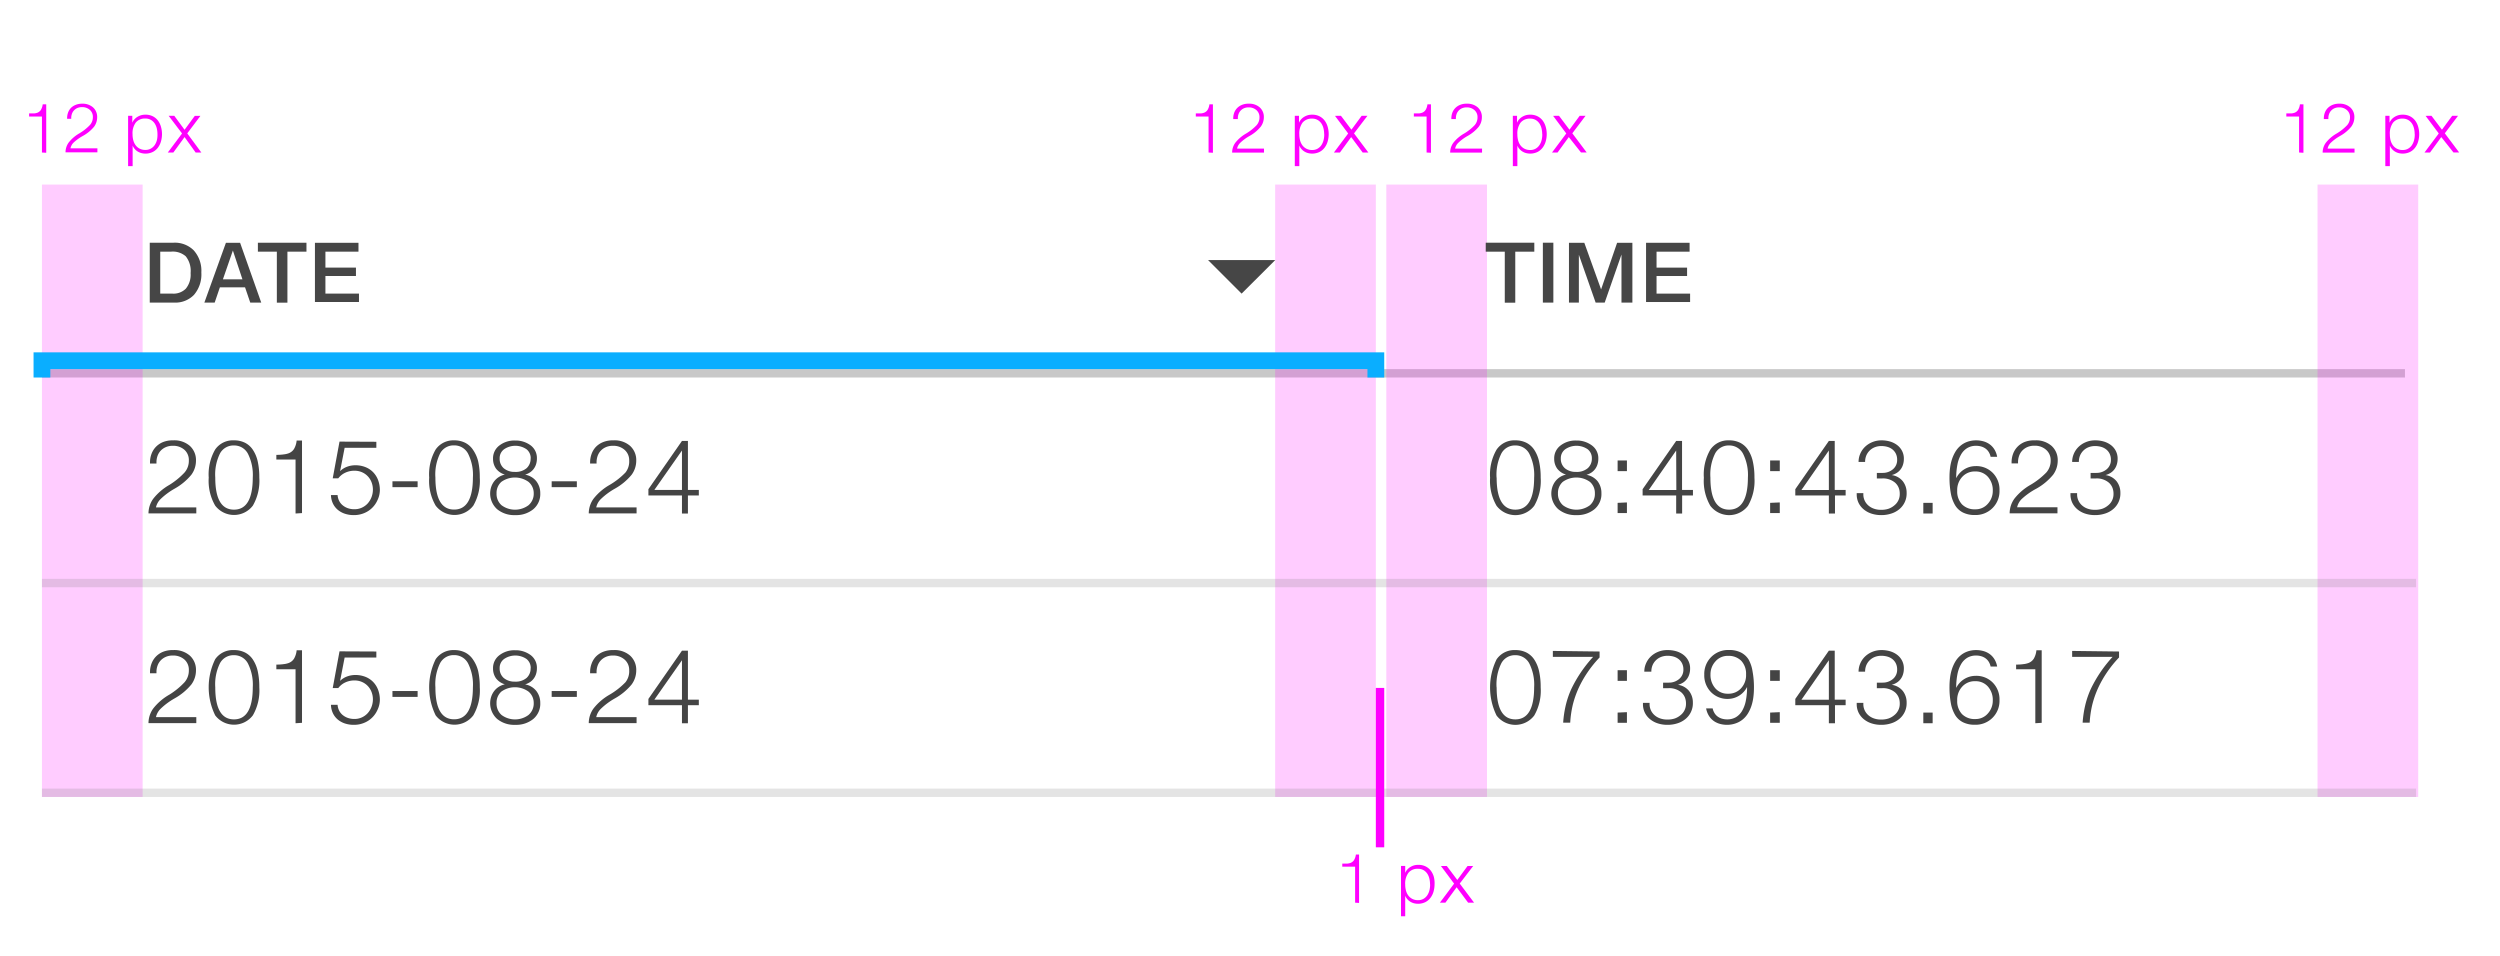 <svg xmlns="http://www.w3.org/2000/svg" viewBox="0 0 298 114"><defs><style>.cls-1{fill:#fff;}.cls-10,.cls-11,.cls-2,.cls-5,.cls-6{fill:none;}.cls-2{stroke:#c8c8c8;}.cls-10,.cls-11,.cls-2{stroke-miterlimit:10;}.cls-3,.cls-4{fill:#f0f;}.cls-4,.cls-8{opacity:0.2;}.cls-5{opacity:0.1;}.cls-7{fill:#464646;}.cls-8{fill:#787878;}.cls-9{fill:#444;}.cls-10{stroke:#0aaeff;stroke-width:2px;}.cls-11{stroke:#f0f;}</style></defs><title>Artboard 11</title><g id="Bg"><rect class="cls-1" x="-806" y="-704" width="6000" height="2500"/></g><g id="Tabeller"><line class="cls-2" x1="5" y1="44.5" x2="286.67" y2="44.5"/><path class="cls-3" d="M5,18.18V13.89H3.47v-.37l.6,0a1.57,1.57,0,0,0,.38-.08.87.87,0,0,0,.43-.35,1.64,1.64,0,0,0,.21-.65h.42v5.77Z"/><path class="cls-3" d="M9.79,12.36a1.88,1.88,0,0,1,1.3.44A1.52,1.52,0,0,1,11.58,14a1.88,1.88,0,0,1-.37,1.11A4.63,4.63,0,0,1,9.88,16.2,5.51,5.51,0,0,0,8.77,17a1.33,1.33,0,0,0-.37.68h3.21v.48H7.81A2,2,0,0,1,8.18,17a4.41,4.41,0,0,1,1.29-1.11,5.86,5.86,0,0,0,1.26-1,1.4,1.4,0,0,0,.34-.94,1.09,1.09,0,0,0-.36-.85,1.34,1.34,0,0,0-.93-.33,1.36,1.36,0,0,0-.57.11,1.21,1.21,0,0,0-.4.29,1.19,1.19,0,0,0-.24.41,1.46,1.46,0,0,0-.08.47v.11H8v-.08a2,2,0,0,1,.11-.65,1.61,1.61,0,0,1,.34-.56A1.65,1.65,0,0,1,9,12.51,2,2,0,0,1,9.79,12.36Z"/><path class="cls-3" d="M19.31,16a3.19,3.19,0,0,1-.12.85,2.25,2.25,0,0,1-.36.74,1.79,1.79,0,0,1-.61.52,2,2,0,0,1-1.36.14,1.65,1.65,0,0,1-.43-.18,1.52,1.52,0,0,1-.36-.3,1.47,1.47,0,0,1-.26-.42h0V19.8h-.54v-6h.5v.83h0a1.49,1.49,0,0,1,.26-.41,1.53,1.53,0,0,1,.37-.3,1.79,1.79,0,0,1,.44-.19,1.87,1.87,0,0,1,.49-.06,1.9,1.9,0,0,1,.86.18,1.76,1.76,0,0,1,.62.5,2.22,2.22,0,0,1,.37.74A3.11,3.11,0,0,1,19.31,16Zm-.54,0a3,3,0,0,0-.07-.65,1.89,1.89,0,0,0-.24-.6A1.38,1.38,0,0,0,18,14.3a1.27,1.27,0,0,0-.68-.17,1.39,1.39,0,0,0-1.13.47,2.14,2.14,0,0,0-.39,1.4,2.79,2.79,0,0,0,.08.69,1.79,1.79,0,0,0,.27.6,1.4,1.4,0,0,0,.48.42,1.44,1.44,0,0,0,.71.16A1.25,1.25,0,0,0,18,17.7a1.35,1.35,0,0,0,.45-.42,1.91,1.91,0,0,0,.26-.6A2.77,2.77,0,0,0,18.77,16Z"/><path class="cls-3" d="M20.77,13.8,22,15.47l1.22-1.66h.67L22.32,15.9,24,18.18h-.68L22,16.34l-1.34,1.84H20l1.7-2.27L20.1,13.8Z"/><path class="cls-3" d="M144.06,18.18V13.89h-1.52v-.37l.6,0a1.54,1.54,0,0,0,.38-.08.86.86,0,0,0,.43-.35,1.63,1.63,0,0,0,.21-.65h.42v5.77Z"/><path class="cls-3" d="M148.86,12.36a1.88,1.88,0,0,1,1.3.44,1.52,1.52,0,0,1,.49,1.19,1.88,1.88,0,0,1-.37,1.11,4.61,4.61,0,0,1-1.34,1.11,5.56,5.56,0,0,0-1.11.82,1.33,1.33,0,0,0-.37.68h3.21v.48h-3.8a2,2,0,0,1,.37-1.16,4.43,4.43,0,0,1,1.29-1.11,5.83,5.83,0,0,0,1.26-1,1.4,1.4,0,0,0,.34-.94,1.09,1.09,0,0,0-.36-.85,1.34,1.34,0,0,0-.93-.33,1.36,1.36,0,0,0-.57.11,1.22,1.22,0,0,0-.4.29,1.19,1.19,0,0,0-.24.41,1.48,1.48,0,0,0-.08.47v.11H147v-.08a2,2,0,0,1,.11-.65,1.61,1.61,0,0,1,.34-.56,1.66,1.66,0,0,1,.57-.39A2,2,0,0,1,148.86,12.36Z"/><path class="cls-3" d="M158.38,16a3.17,3.17,0,0,1-.12.85,2.24,2.24,0,0,1-.36.74,1.78,1.78,0,0,1-.61.52,2,2,0,0,1-1.36.14,1.62,1.62,0,0,1-.43-.18,1.51,1.51,0,0,1-.36-.3,1.46,1.46,0,0,1-.26-.42h0v2.45h-.54v-6h.5v.83h0a1.53,1.53,0,0,1,.26-.41,1.55,1.55,0,0,1,.37-.3,1.81,1.81,0,0,1,.44-.19,1.88,1.88,0,0,1,.49-.06,1.91,1.91,0,0,1,.86.18,1.77,1.77,0,0,1,.62.5,2.22,2.22,0,0,1,.37.74A3.11,3.11,0,0,1,158.38,16Zm-.54,0a3,3,0,0,0-.07-.65,1.89,1.89,0,0,0-.24-.6,1.38,1.38,0,0,0-.45-.44,1.27,1.27,0,0,0-.68-.17,1.4,1.4,0,0,0-1.13.47,2.15,2.15,0,0,0-.39,1.4,2.82,2.82,0,0,0,.08.69,1.79,1.79,0,0,0,.27.6,1.4,1.4,0,0,0,.48.42,1.44,1.44,0,0,0,.71.16,1.24,1.24,0,0,0,.64-.16,1.35,1.35,0,0,0,.45-.42,1.9,1.9,0,0,0,.26-.6A2.75,2.75,0,0,0,157.85,16Z"/><path class="cls-3" d="M159.84,13.8l1.25,1.66,1.22-1.66H163L161.4,15.9l1.71,2.28h-.68l-1.37-1.84-1.34,1.84H159l1.7-2.27-1.57-2.1Z"/><path class="cls-3" d="M170.05,18.18V13.89h-1.52v-.37l.6,0a1.54,1.54,0,0,0,.38-.08.86.86,0,0,0,.43-.35,1.63,1.63,0,0,0,.21-.65h.42v5.77Z"/><path class="cls-3" d="M174.85,12.36a1.88,1.88,0,0,1,1.3.44,1.52,1.52,0,0,1,.49,1.19,1.88,1.88,0,0,1-.37,1.11,4.61,4.61,0,0,1-1.34,1.11,5.56,5.56,0,0,0-1.11.82,1.33,1.33,0,0,0-.37.68h3.21v.48h-3.8a2,2,0,0,1,.37-1.16,4.43,4.43,0,0,1,1.29-1.11,5.83,5.83,0,0,0,1.26-1,1.4,1.4,0,0,0,.34-.94,1.09,1.09,0,0,0-.36-.85,1.34,1.34,0,0,0-.93-.33,1.36,1.36,0,0,0-.57.11,1.22,1.22,0,0,0-.4.29,1.19,1.19,0,0,0-.24.41,1.48,1.48,0,0,0-.08.47v.11H173v-.08a2,2,0,0,1,.11-.65,1.61,1.61,0,0,1,.34-.56,1.66,1.66,0,0,1,.57-.39A2,2,0,0,1,174.85,12.36Z"/><path class="cls-3" d="M184.37,16a3.17,3.17,0,0,1-.12.85,2.24,2.24,0,0,1-.36.74,1.78,1.78,0,0,1-.61.52,2,2,0,0,1-1.36.14,1.62,1.62,0,0,1-.43-.18,1.51,1.51,0,0,1-.36-.3,1.46,1.46,0,0,1-.26-.42h0v2.45h-.54v-6h.5v.83h0a1.53,1.53,0,0,1,.26-.41,1.55,1.55,0,0,1,.37-.3,1.81,1.81,0,0,1,.44-.19,1.88,1.88,0,0,1,.49-.06,1.91,1.91,0,0,1,.86.18,1.77,1.77,0,0,1,.62.5,2.22,2.22,0,0,1,.37.74A3.11,3.11,0,0,1,184.37,16Zm-.54,0a3,3,0,0,0-.07-.65,1.89,1.89,0,0,0-.24-.6,1.38,1.38,0,0,0-.45-.44,1.27,1.27,0,0,0-.68-.17,1.4,1.4,0,0,0-1.13.47,2.15,2.15,0,0,0-.39,1.4,2.82,2.82,0,0,0,.08.69,1.79,1.79,0,0,0,.27.6,1.4,1.4,0,0,0,.48.42,1.44,1.44,0,0,0,.71.16,1.24,1.24,0,0,0,.64-.16,1.35,1.35,0,0,0,.45-.42,1.9,1.9,0,0,0,.26-.6A2.75,2.75,0,0,0,183.84,16Z"/><path class="cls-3" d="M185.83,13.8l1.25,1.66,1.22-1.66H189l-1.58,2.09,1.71,2.28h-.68L187,16.34l-1.34,1.84H185l1.7-2.27-1.57-2.1Z"/><path class="cls-3" d="M274.05,18.18V13.89h-1.52v-.37l.6,0a1.54,1.54,0,0,0,.38-.08.86.86,0,0,0,.43-.35,1.63,1.63,0,0,0,.21-.65h.42v5.77Z"/><path class="cls-3" d="M278.85,12.36a1.88,1.88,0,0,1,1.3.44,1.52,1.52,0,0,1,.49,1.19,1.88,1.88,0,0,1-.37,1.11,4.61,4.61,0,0,1-1.34,1.11,5.56,5.56,0,0,0-1.11.82,1.33,1.33,0,0,0-.37.68h3.21v.48h-3.8a2,2,0,0,1,.37-1.16,4.43,4.43,0,0,1,1.29-1.11,5.83,5.83,0,0,0,1.26-1,1.4,1.4,0,0,0,.34-.94,1.09,1.09,0,0,0-.36-.85,1.34,1.34,0,0,0-.93-.33,1.36,1.36,0,0,0-.57.11,1.22,1.22,0,0,0-.4.29,1.19,1.19,0,0,0-.24.41,1.48,1.48,0,0,0-.08.47v.11H277v-.08a2,2,0,0,1,.11-.65,1.61,1.61,0,0,1,.34-.56,1.66,1.66,0,0,1,.57-.39A2,2,0,0,1,278.85,12.36Z"/><path class="cls-3" d="M288.37,16a3.17,3.17,0,0,1-.12.85,2.24,2.24,0,0,1-.36.74,1.78,1.78,0,0,1-.61.52,2,2,0,0,1-1.36.14,1.62,1.62,0,0,1-.43-.18,1.51,1.51,0,0,1-.36-.3,1.46,1.46,0,0,1-.26-.42h0v2.45h-.54v-6h.5v.83h0a1.53,1.53,0,0,1,.26-.41,1.55,1.55,0,0,1,.37-.3,1.81,1.81,0,0,1,.44-.19,1.88,1.88,0,0,1,.49-.06,1.91,1.91,0,0,1,.86.18,1.77,1.77,0,0,1,.62.5,2.22,2.22,0,0,1,.37.74A3.11,3.11,0,0,1,288.37,16Zm-.54,0a3,3,0,0,0-.07-.65,1.89,1.89,0,0,0-.24-.6,1.38,1.38,0,0,0-.45-.44,1.27,1.27,0,0,0-.68-.17,1.4,1.4,0,0,0-1.13.47,2.15,2.15,0,0,0-.39,1.4,2.82,2.82,0,0,0,.08.69,1.79,1.79,0,0,0,.27.6,1.4,1.4,0,0,0,.48.42,1.44,1.44,0,0,0,.71.16,1.24,1.24,0,0,0,.64-.16,1.35,1.35,0,0,0,.45-.42,1.9,1.9,0,0,0,.26-.6A2.75,2.75,0,0,0,287.84,16Z"/><path class="cls-3" d="M289.83,13.8l1.25,1.66,1.22-1.66H293l-1.58,2.09,1.71,2.28h-.68L291,16.34l-1.34,1.84H289l1.7-2.27-1.57-2.1Z"/><rect class="cls-4" x="5" y="22" width="12" height="73"/><rect class="cls-4" x="152" y="22" width="12" height="73"/><rect class="cls-4" x="165.25" y="22" width="12" height="73"/><rect class="cls-4" x="276.25" y="22" width="12" height="73"/><rect class="cls-5" x="5" y="70" width="283" height="24"/><rect class="cls-6" x="5" y="20" width="283" height="24"/><rect class="cls-6" x="5" y="45" width="283" height="24"/><rect class="cls-6" x="5" y="70" width="283" height="24"/><rect class="cls-6" x="5" y="95" width="283" height="24"/><path class="cls-7" d="M20.71,28.93a3.18,3.18,0,0,1,2.37.9A3.63,3.63,0,0,1,24,32.48a3.74,3.74,0,0,1-.88,2.67,3.09,3.09,0,0,1-2.35.92H17.85V28.93ZM20.57,35a2.07,2.07,0,0,0,1.58-.59,2.62,2.62,0,0,0,.57-1.86,2.79,2.79,0,0,0-.58-2A2.34,2.34,0,0,0,20.36,30H19.1v5Z"/><path class="cls-7" d="M29.83,36.07l-.62-1.82h-3l-.62,1.82H24.36l2.57-7.13h1.69l2.52,7.13Zm-2.07-6.21h0L26.57,33.3H28.9Z"/><path class="cls-7" d="M36.53,28.93V30H34.26v6.08H33V30H30.74V28.93Z"/><path class="cls-7" d="M42.73,28.94V30H38.79v1.9h3.64v1H38.79V35h4v1H37.54V28.94Z"/><path class="cls-7" d="M182.89,28.93V30h-2.27v6.08h-1.25V30h-2.27V28.93Z"/><path class="cls-7" d="M185.16,28.93v7.14h-1.25V28.93Z"/><path class="cls-7" d="M193.28,36.07V30.34h0l-2,5.73h-1.08l-2-5.7h0v5.7h-1.18V28.94h1.83l2,5.56h0l1.91-5.56h1.82v7.13Z"/><path class="cls-7" d="M201.4,28.94V30h-3.94v1.9h3.64v1h-3.64V35h4v1h-5.25V28.94Z"/><rect class="cls-8" x="5" y="94" width="283" height="1"/><rect class="cls-8" x="5" y="69" width="283" height="1"/><path class="cls-9" d="M20.63,52.49a2.81,2.81,0,0,1,2,.66,2.28,2.28,0,0,1,.73,1.78,2.82,2.82,0,0,1-.55,1.66,7,7,0,0,1-2,1.66,8.29,8.29,0,0,0-1.66,1.23,2,2,0,0,0-.56,1h4.81v.72h-5.7a3,3,0,0,1,.56-1.74,6.61,6.61,0,0,1,1.93-1.66A8.78,8.78,0,0,0,22,56.32a2.11,2.11,0,0,0,.51-1.41A1.64,1.64,0,0,0,22,53.63a2,2,0,0,0-1.4-.49,2,2,0,0,0-.86.17,1.82,1.82,0,0,0-.61.44,1.77,1.77,0,0,0-.36.62,2.2,2.2,0,0,0-.12.71v.17h-.77v-.12a2.93,2.93,0,0,1,.17-1,2.42,2.42,0,0,1,.51-.84,2.47,2.47,0,0,1,.86-.59A3.06,3.06,0,0,1,20.63,52.49Z"/><path class="cls-9" d="M27.89,52.49a2.87,2.87,0,0,1,1.32.29,2.48,2.48,0,0,1,.94.85A4.14,4.14,0,0,1,30.72,55a8.64,8.64,0,0,1,.19,1.92,5.94,5.94,0,0,1-.77,3.35,2.82,2.82,0,0,1-4.49,0,5.89,5.89,0,0,1-.77-3.34,5.89,5.89,0,0,1,.77-3.35A2.56,2.56,0,0,1,27.89,52.49Zm-2.23,4.45q0,3.81,2.23,3.81t2.24-3.81a5.64,5.64,0,0,0-.57-2.84,1.84,1.84,0,0,0-1.68-1,1.82,1.82,0,0,0-1.65.94A5.63,5.63,0,0,0,25.66,56.93Z"/><path class="cls-9" d="M35.23,61.21V54.78H32.94v-.56q.53,0,.9-.06a2.36,2.36,0,0,0,.57-.13,1.3,1.3,0,0,0,.64-.52,2.46,2.46,0,0,0,.31-1H36v8.65Z"/><path class="cls-9" d="M44.86,52.66v.72H41.08l-.54,2.78,0,0a2.32,2.32,0,0,1,.82-.52,2.79,2.79,0,0,1,1-.18,3.18,3.18,0,0,1,1.2.22,2.6,2.6,0,0,1,.92.61,2.73,2.73,0,0,1,.59.94,3.43,3.43,0,0,1,.21,1.22A2.81,2.81,0,0,1,45,59.61a2.94,2.94,0,0,1-1.61,1.56,3.12,3.12,0,0,1-1.2.23,3.29,3.29,0,0,1-1.1-.17,2.59,2.59,0,0,1-.85-.48,2.26,2.26,0,0,1-.56-.74,2.52,2.52,0,0,1-.23-1h.79a1.84,1.84,0,0,0,.16.64,1.65,1.65,0,0,0,.4.54,2,2,0,0,0,.62.37,2.29,2.29,0,0,0,.83.14,2.06,2.06,0,0,0,.87-.18,2.14,2.14,0,0,0,.7-.5,2.4,2.4,0,0,0,.46-.75,2.49,2.49,0,0,0,.17-.92,2.41,2.41,0,0,0-.16-.86,2.12,2.12,0,0,0-1.14-1.2,2.2,2.2,0,0,0-.91-.18,2.55,2.55,0,0,0-1.07.23,2.22,2.22,0,0,0-.85.68h-.66l.81-4.38Z"/><path class="cls-9" d="M49.78,57.37v.7h-3v-.7Z"/><path class="cls-9" d="M54.13,52.49a2.87,2.87,0,0,1,1.32.29,2.48,2.48,0,0,1,.94.85A4.14,4.14,0,0,1,57,55a8.64,8.64,0,0,1,.19,1.92,5.94,5.94,0,0,1-.77,3.35,2.82,2.82,0,0,1-4.49,0,5.89,5.89,0,0,1-.77-3.34,5.89,5.89,0,0,1,.77-3.35A2.56,2.56,0,0,1,54.13,52.49ZM51.9,56.93q0,3.81,2.23,3.81t2.24-3.81a5.64,5.64,0,0,0-.57-2.84,1.84,1.84,0,0,0-1.68-1,1.82,1.82,0,0,0-1.65.94A5.63,5.63,0,0,0,51.9,56.93Z"/><path class="cls-9" d="M64.4,58.79a2.36,2.36,0,0,1-.83,1.91,3.22,3.22,0,0,1-2.16.7,3.18,3.18,0,0,1-2.16-.71,2.52,2.52,0,0,1-.7-2.64,2.28,2.28,0,0,1,.35-.67,2.18,2.18,0,0,1,1.28-.81v0a2.05,2.05,0,0,1-1.06-.72,2,2,0,0,1-.35-1.18,1.9,1.9,0,0,1,.76-1.57,2.91,2.91,0,0,1,1.86-.59,3,3,0,0,1,1.88.59A1.88,1.88,0,0,1,64,54.65a2.2,2.2,0,0,1-.09.65,1.81,1.81,0,0,1-.72,1,2.1,2.1,0,0,1-.6.28v0a2.18,2.18,0,0,1,1.32.76A2.29,2.29,0,0,1,64.4,58.79Zm-.78,0A1.75,1.75,0,0,0,63,57.44a2.78,2.78,0,0,0-3.24,0,1.76,1.76,0,0,0-.57,1.37,1.79,1.79,0,0,0,.6,1.42,2.7,2.7,0,0,0,3.2,0A1.79,1.79,0,0,0,63.62,58.79Zm-.36-4.14a1.35,1.35,0,0,0-.5-1.1,2.37,2.37,0,0,0-2.67,0,1.3,1.3,0,0,0-.53,1.09,1.48,1.48,0,0,0,.49,1.18,2,2,0,0,0,1.32.43,2,2,0,0,0,1.41-.45A1.52,1.52,0,0,0,63.25,54.65Z"/><path class="cls-9" d="M68.76,57.37v.7h-3v-.7Z"/><path class="cls-9" d="M73.11,52.49a2.81,2.81,0,0,1,2,.66,2.28,2.28,0,0,1,.73,1.78,2.82,2.82,0,0,1-.55,1.66,7,7,0,0,1-2,1.66,8.29,8.29,0,0,0-1.66,1.23,2,2,0,0,0-.56,1h4.81v.72h-5.7a3,3,0,0,1,.56-1.74,6.61,6.61,0,0,1,1.93-1.66,8.78,8.78,0,0,0,1.89-1.48A2.11,2.11,0,0,0,75,54.91a1.64,1.64,0,0,0-.54-1.28,2,2,0,0,0-1.4-.49,2,2,0,0,0-.86.17,1.82,1.82,0,0,0-.61.44,1.77,1.77,0,0,0-.36.62,2.2,2.2,0,0,0-.12.71v.17h-.77v-.12a2.93,2.93,0,0,1,.17-1A2.42,2.42,0,0,1,71,53.3a2.47,2.47,0,0,1,.86-.59A3.06,3.06,0,0,1,73.11,52.49Z"/><path class="cls-9" d="M82,59.06v2.15h-.71V59.06h-4v-.75l4-5.75H82V58.4h1.3v.66Zm-.71-5.36h0L78,58.4h3.29Z"/><path class="cls-9" d="M20.63,77.49a2.81,2.81,0,0,1,2,.66,2.28,2.28,0,0,1,.73,1.78,2.82,2.82,0,0,1-.55,1.66,7,7,0,0,1-2,1.66,8.29,8.29,0,0,0-1.66,1.23,2,2,0,0,0-.56,1h4.81v.72h-5.7a3,3,0,0,1,.56-1.74,6.61,6.61,0,0,1,1.93-1.66A8.78,8.78,0,0,0,22,81.32a2.11,2.11,0,0,0,.51-1.41A1.64,1.64,0,0,0,22,78.63a2,2,0,0,0-1.4-.49,2,2,0,0,0-.86.17,1.82,1.82,0,0,0-.61.44,1.77,1.77,0,0,0-.36.62,2.2,2.2,0,0,0-.12.71v.17h-.77v-.12a2.93,2.93,0,0,1,.17-1,2.42,2.42,0,0,1,.51-.84,2.47,2.47,0,0,1,.86-.59A3.06,3.06,0,0,1,20.63,77.49Z"/><path class="cls-9" d="M27.89,77.49a2.87,2.87,0,0,1,1.32.29,2.48,2.48,0,0,1,.94.85A4.14,4.14,0,0,1,30.72,80a8.64,8.64,0,0,1,.19,1.92,5.94,5.94,0,0,1-.77,3.35,2.82,2.82,0,0,1-4.49,0,7.62,7.62,0,0,1,0-6.69A2.56,2.56,0,0,1,27.89,77.49Zm-2.23,4.45q0,3.81,2.23,3.81t2.24-3.81a5.64,5.64,0,0,0-.57-2.84,1.84,1.84,0,0,0-1.68-1,1.82,1.82,0,0,0-1.65.94A5.63,5.63,0,0,0,25.66,81.93Z"/><path class="cls-9" d="M35.23,86.21V79.78H32.94v-.56q.53,0,.9-.06a2.36,2.36,0,0,0,.57-.13,1.3,1.3,0,0,0,.64-.52,2.46,2.46,0,0,0,.31-1H36v8.65Z"/><path class="cls-9" d="M44.86,77.66v.72H41.08l-.54,2.78,0,0a2.32,2.32,0,0,1,.82-.52,2.79,2.79,0,0,1,1-.18,3.18,3.18,0,0,1,1.2.22,2.6,2.6,0,0,1,.92.61,2.73,2.73,0,0,1,.59.94,3.43,3.43,0,0,1,.21,1.22A2.81,2.81,0,0,1,45,84.61a2.94,2.94,0,0,1-1.61,1.56,3.12,3.12,0,0,1-1.2.23,3.29,3.29,0,0,1-1.1-.17,2.59,2.59,0,0,1-.85-.48,2.26,2.26,0,0,1-.56-.74,2.52,2.52,0,0,1-.23-1h.79a1.84,1.84,0,0,0,.16.64,1.65,1.65,0,0,0,.4.54,2,2,0,0,0,.62.37,2.29,2.29,0,0,0,.83.14,2.06,2.06,0,0,0,.87-.18,2.14,2.14,0,0,0,.7-.5,2.4,2.4,0,0,0,.46-.75,2.49,2.49,0,0,0,.17-.92,2.41,2.41,0,0,0-.16-.86,2.12,2.12,0,0,0-1.14-1.2,2.2,2.2,0,0,0-.91-.18,2.55,2.55,0,0,0-1.07.23,2.22,2.22,0,0,0-.85.68h-.66l.81-4.38Z"/><path class="cls-9" d="M49.78,82.37v.7h-3v-.7Z"/><path class="cls-9" d="M54.13,77.49a2.87,2.87,0,0,1,1.32.29,2.48,2.48,0,0,1,.94.85A4.14,4.14,0,0,1,57,80a8.64,8.64,0,0,1,.19,1.92,5.94,5.94,0,0,1-.77,3.35,2.82,2.82,0,0,1-4.49,0,7.62,7.62,0,0,1,0-6.69A2.56,2.56,0,0,1,54.13,77.49ZM51.9,81.93q0,3.81,2.23,3.81t2.24-3.81a5.64,5.64,0,0,0-.57-2.84,1.84,1.84,0,0,0-1.68-1,1.82,1.82,0,0,0-1.65.94A5.63,5.63,0,0,0,51.9,81.93Z"/><path class="cls-9" d="M64.4,83.79a2.36,2.36,0,0,1-.83,1.91,3.22,3.22,0,0,1-2.16.7,3.18,3.18,0,0,1-2.16-.71,2.52,2.52,0,0,1-.7-2.64,2.28,2.28,0,0,1,.35-.67,2.18,2.18,0,0,1,1.28-.81v0a2.05,2.05,0,0,1-1.06-.72,2,2,0,0,1-.35-1.18,1.9,1.9,0,0,1,.76-1.57,2.91,2.91,0,0,1,1.86-.59,3,3,0,0,1,1.88.59A1.88,1.88,0,0,1,64,79.65a2.2,2.2,0,0,1-.09.65,1.81,1.81,0,0,1-.72,1,2.1,2.1,0,0,1-.6.28v0a2.18,2.18,0,0,1,1.32.76A2.29,2.29,0,0,1,64.4,83.79Zm-.78,0A1.75,1.75,0,0,0,63,82.44a2.78,2.78,0,0,0-3.24,0,1.76,1.76,0,0,0-.57,1.37,1.79,1.79,0,0,0,.6,1.42,2.7,2.7,0,0,0,3.2,0A1.79,1.79,0,0,0,63.62,83.79Zm-.36-4.14a1.35,1.35,0,0,0-.5-1.1,2.37,2.37,0,0,0-2.67,0,1.3,1.3,0,0,0-.53,1.09,1.48,1.48,0,0,0,.49,1.18,2,2,0,0,0,1.32.43,2,2,0,0,0,1.41-.45A1.52,1.52,0,0,0,63.25,79.65Z"/><path class="cls-9" d="M68.76,82.37v.7h-3v-.7Z"/><path class="cls-9" d="M73.11,77.49a2.81,2.81,0,0,1,2,.66,2.28,2.28,0,0,1,.73,1.78,2.82,2.82,0,0,1-.55,1.66,7,7,0,0,1-2,1.66,8.29,8.29,0,0,0-1.66,1.23,2,2,0,0,0-.56,1h4.81v.72h-5.7a3,3,0,0,1,.56-1.74,6.61,6.61,0,0,1,1.93-1.66,8.78,8.78,0,0,0,1.89-1.48A2.11,2.11,0,0,0,75,79.91a1.64,1.64,0,0,0-.54-1.28,2,2,0,0,0-1.4-.49,2,2,0,0,0-.86.17,1.82,1.82,0,0,0-.61.44,1.77,1.77,0,0,0-.36.62,2.2,2.2,0,0,0-.12.71v.17h-.77v-.12a2.93,2.93,0,0,1,.17-1A2.42,2.42,0,0,1,71,78.3a2.47,2.47,0,0,1,.86-.59A3.06,3.06,0,0,1,73.11,77.49Z"/><path class="cls-9" d="M82,84.06v2.15h-.71V84.06h-4v-.75l4-5.75H82V83.4h1.3v.66Zm-.71-5.36h0L78,83.4h3.29Z"/><path class="cls-9" d="M180.63,52.49a2.87,2.87,0,0,1,1.32.29,2.48,2.48,0,0,1,.94.85,4.14,4.14,0,0,1,.57,1.39,8.64,8.64,0,0,1,.19,1.92,5.94,5.94,0,0,1-.77,3.35,2.82,2.82,0,0,1-4.49,0,5.89,5.89,0,0,1-.77-3.34,5.89,5.89,0,0,1,.77-3.35A2.56,2.56,0,0,1,180.63,52.49Zm-2.23,4.45q0,3.81,2.23,3.81t2.24-3.81a5.64,5.64,0,0,0-.57-2.84,1.84,1.84,0,0,0-1.68-1,1.82,1.82,0,0,0-1.65.94A5.63,5.63,0,0,0,178.39,56.93Z"/><path class="cls-9" d="M190.89,58.79a2.36,2.36,0,0,1-.83,1.91,3.22,3.22,0,0,1-2.16.7,3.18,3.18,0,0,1-2.16-.71,2.52,2.52,0,0,1-.7-2.64,2.28,2.28,0,0,1,.35-.67,2.18,2.18,0,0,1,1.28-.81v0a2.05,2.05,0,0,1-1.06-.72,2,2,0,0,1-.35-1.18,1.9,1.9,0,0,1,.76-1.57,2.91,2.91,0,0,1,1.86-.59,3,3,0,0,1,1.88.59,1.88,1.88,0,0,1,.76,1.57,2.2,2.2,0,0,1-.09.65,1.81,1.81,0,0,1-.72,1,2.1,2.1,0,0,1-.6.28v0a2.18,2.18,0,0,1,1.32.76A2.29,2.29,0,0,1,190.89,58.79Zm-.78,0a1.75,1.75,0,0,0-.59-1.35,2.78,2.78,0,0,0-3.24,0,1.76,1.76,0,0,0-.57,1.37,1.79,1.79,0,0,0,.6,1.42,2.7,2.7,0,0,0,3.2,0A1.79,1.79,0,0,0,190.11,58.79Zm-.36-4.14a1.35,1.35,0,0,0-.5-1.1,2.37,2.37,0,0,0-2.67,0,1.3,1.3,0,0,0-.53,1.09,1.48,1.48,0,0,0,.49,1.18,2,2,0,0,0,1.32.43,2,2,0,0,0,1.41-.45A1.52,1.52,0,0,0,189.75,54.65Z"/><path class="cls-9" d="M193.93,54.89v1.27h-1.11V54.89Zm0,5v1.27h-1.11V59.94Z"/><path class="cls-9" d="M200.51,59.06v2.15h-.71V59.06h-4v-.75l4-5.75h.7V58.4h1.3v.66Zm-.71-5.36h0l-3.27,4.71h3.29Z"/><path class="cls-9" d="M206.11,52.49a2.87,2.87,0,0,1,1.32.29,2.48,2.48,0,0,1,.94.85,4.14,4.14,0,0,1,.57,1.39,8.64,8.64,0,0,1,.19,1.92,5.94,5.94,0,0,1-.77,3.35,2.82,2.82,0,0,1-4.49,0,5.89,5.89,0,0,1-.77-3.34,5.89,5.89,0,0,1,.77-3.35A2.56,2.56,0,0,1,206.11,52.49Zm-2.23,4.45q0,3.81,2.23,3.81t2.24-3.81a5.64,5.64,0,0,0-.57-2.84,1.84,1.84,0,0,0-1.68-1,1.82,1.82,0,0,0-1.65.94A5.63,5.63,0,0,0,203.88,56.93Z"/><path class="cls-9" d="M212.15,54.89v1.27H211V54.89Zm0,5v1.27H211V59.94Z"/><path class="cls-9" d="M218.73,59.06v2.15H218V59.06h-4v-.75l4-5.75h.7V58.4H220v.66ZM218,53.7h0l-3.27,4.71H218Z"/><path class="cls-9" d="M224.26,52.49a3.57,3.57,0,0,1,1,.13,2.67,2.67,0,0,1,.85.41,2.08,2.08,0,0,1,.6.69,2,2,0,0,1,.23,1,2.22,2.22,0,0,1-.1.66,1.82,1.82,0,0,1-.28.56,1.77,1.77,0,0,1-.45.42,2.14,2.14,0,0,1-.62.27v0a2.06,2.06,0,0,1,1.33.74,2.21,2.21,0,0,1,.45,1.39,2.41,2.41,0,0,1-.84,1.91,2.78,2.78,0,0,1-1,.55,3.78,3.78,0,0,1-1.21.18,3.66,3.66,0,0,1-1.12-.17,2.8,2.8,0,0,1-.92-.49,2.34,2.34,0,0,1-.63-.78,2.28,2.28,0,0,1-.23-1v-.18h.79v.16a1.74,1.74,0,0,0,.56,1.28,2,2,0,0,0,.66.4,2.45,2.45,0,0,0,.88.15,2.7,2.7,0,0,0,.91-.13,2.21,2.21,0,0,0,.69-.4,1.7,1.7,0,0,0,.64-1.38,1.89,1.89,0,0,0-.14-.75,1.64,1.64,0,0,0-.42-.58,2.22,2.22,0,0,0-1.53-.5h-.64v-.66h.69a1.86,1.86,0,0,0,1.21-.42,1.42,1.42,0,0,0,.52-1.15,1.59,1.59,0,0,0-.15-.71,1.48,1.48,0,0,0-.4-.51,1.73,1.73,0,0,0-.6-.31,2.56,2.56,0,0,0-.73-.1,2.1,2.1,0,0,0-.81.15,1.8,1.8,0,0,0-.61.41,1.82,1.82,0,0,0-.39.6,2,2,0,0,0-.13.73h-.78a2.44,2.44,0,0,1,.18-.92,2.53,2.53,0,0,1,.53-.82,2.7,2.7,0,0,1,.86-.59A2.82,2.82,0,0,1,224.26,52.49Z"/><path class="cls-9" d="M230.37,59.94v1.27h-1.11V59.94Z"/><path class="cls-9" d="M235.53,52.49a3.17,3.17,0,0,1,.94.13,2.34,2.34,0,0,1,.75.38,2.14,2.14,0,0,1,.54.62,2.49,2.49,0,0,1,.3.83h-.78a1.7,1.7,0,0,0-.19-.51,1.45,1.45,0,0,0-.35-.42,1.67,1.67,0,0,0-.52-.28,2.16,2.16,0,0,0-.69-.1,2,2,0,0,0-1,.25,2.1,2.1,0,0,0-.75.75,3.82,3.82,0,0,0-.45,1.21,8,8,0,0,0-.15,1.65h0a2.58,2.58,0,0,1,2.31-1.44,2.74,2.74,0,0,1,2.05.81,2.83,2.83,0,0,1,.8,2.08,2.84,2.84,0,0,1-2.94,2.94A3.09,3.09,0,0,1,234,61.1a2.31,2.31,0,0,1-.93-.84,4.2,4.2,0,0,1-.52-1.39,10.4,10.4,0,0,1-.17-2.05,8.43,8.43,0,0,1,.07-1.06,5.56,5.56,0,0,1,.22-1,4.46,4.46,0,0,1,.4-.89,2.83,2.83,0,0,1,.6-.72,2.66,2.66,0,0,1,.82-.48A3.07,3.07,0,0,1,235.53,52.49Zm-2.23,6a2.25,2.25,0,0,0,.57,1.63,2.11,2.11,0,0,0,1.59.59,1.91,1.91,0,0,0,1.49-.66,2.26,2.26,0,0,0,.59-1.56,2.4,2.4,0,0,0-.57-1.64,1.93,1.93,0,0,0-1.52-.65,2,2,0,0,0-1.54.63A2.3,2.3,0,0,0,233.3,58.52Z"/><path class="cls-9" d="M242.55,52.49a2.81,2.81,0,0,1,2,.66,2.28,2.28,0,0,1,.73,1.78,2.82,2.82,0,0,1-.55,1.66,7,7,0,0,1-2,1.66A8.29,8.29,0,0,0,241,59.47a2,2,0,0,0-.56,1h4.81v.72h-5.7a3,3,0,0,1,.56-1.74,6.61,6.61,0,0,1,1.93-1.66,8.78,8.78,0,0,0,1.89-1.48,2.11,2.11,0,0,0,.51-1.41,1.64,1.64,0,0,0-.54-1.28,2,2,0,0,0-1.4-.49,2,2,0,0,0-.86.17,1.82,1.82,0,0,0-.61.44,1.77,1.77,0,0,0-.36.62,2.2,2.2,0,0,0-.12.71v.17h-.77v-.12a2.93,2.93,0,0,1,.17-1,2.42,2.42,0,0,1,.51-.84,2.47,2.47,0,0,1,.86-.59A3.06,3.06,0,0,1,242.55,52.49Z"/><path class="cls-9" d="M249.74,52.49a3.57,3.57,0,0,1,1,.13,2.67,2.67,0,0,1,.85.41,2.08,2.08,0,0,1,.6.69,2,2,0,0,1,.23,1,2.22,2.22,0,0,1-.1.66,1.82,1.82,0,0,1-.28.56,1.77,1.77,0,0,1-.45.42,2.14,2.14,0,0,1-.62.27v0a2.06,2.06,0,0,1,1.33.74,2.21,2.21,0,0,1,.45,1.39,2.41,2.41,0,0,1-.84,1.91,2.78,2.78,0,0,1-1,.55,3.78,3.78,0,0,1-1.21.18,3.66,3.66,0,0,1-1.12-.17,2.8,2.8,0,0,1-.92-.49,2.34,2.34,0,0,1-.63-.78,2.28,2.28,0,0,1-.23-1v-.18h.79v.16a1.74,1.74,0,0,0,.56,1.28,2,2,0,0,0,.66.4,2.45,2.45,0,0,0,.88.15,2.7,2.7,0,0,0,.91-.13,2.21,2.21,0,0,0,.69-.4,1.7,1.7,0,0,0,.64-1.38,1.89,1.89,0,0,0-.14-.75,1.64,1.64,0,0,0-.42-.58,2.22,2.22,0,0,0-1.53-.5h-.64v-.66h.69a1.86,1.86,0,0,0,1.21-.42,1.42,1.42,0,0,0,.52-1.15,1.59,1.59,0,0,0-.15-.71,1.48,1.48,0,0,0-.4-.51,1.73,1.73,0,0,0-.6-.31,2.56,2.56,0,0,0-.73-.1,2.1,2.1,0,0,0-.81.15,1.8,1.8,0,0,0-.61.41,1.82,1.82,0,0,0-.39.6,2,2,0,0,0-.13.73H247a2.44,2.44,0,0,1,.18-.92,2.53,2.53,0,0,1,.53-.82,2.7,2.7,0,0,1,.86-.59A2.82,2.82,0,0,1,249.74,52.49Z"/><path class="cls-9" d="M180.63,77.49a2.87,2.87,0,0,1,1.32.29,2.48,2.48,0,0,1,.94.85,4.14,4.14,0,0,1,.57,1.39,8.64,8.64,0,0,1,.19,1.92,5.94,5.94,0,0,1-.77,3.35,2.82,2.82,0,0,1-4.49,0,7.62,7.62,0,0,1,0-6.69A2.56,2.56,0,0,1,180.63,77.49Zm-2.23,4.45q0,3.81,2.23,3.81t2.24-3.81a5.64,5.64,0,0,0-.57-2.84,1.84,1.84,0,0,0-1.68-1,1.82,1.82,0,0,0-1.65.94A5.63,5.63,0,0,0,178.39,81.93Z"/><path class="cls-9" d="M190.67,77.66v.71a13.7,13.7,0,0,0-1.42,1.75A13.19,13.19,0,0,0,188.18,82a11.5,11.5,0,0,0-.7,2,12.2,12.2,0,0,0-.31,2.14h-.84a12.81,12.81,0,0,1,.32-2.12,10.53,10.53,0,0,1,.67-1.93,15.67,15.67,0,0,1,2.58-3.79H185.1v-.71Z"/><path class="cls-9" d="M193.93,79.89v1.27h-1.11V79.89Zm0,5v1.27h-1.11V84.94Z"/><path class="cls-9" d="M198.78,77.49a3.57,3.57,0,0,1,1,.13,2.67,2.67,0,0,1,.85.41,2.08,2.08,0,0,1,.6.69,2,2,0,0,1,.23,1,2.22,2.22,0,0,1-.1.66,1.82,1.82,0,0,1-.28.56,1.77,1.77,0,0,1-.45.42,2.14,2.14,0,0,1-.62.27v0a2.06,2.06,0,0,1,1.33.74,2.21,2.21,0,0,1,.45,1.39,2.41,2.41,0,0,1-.84,1.91,2.78,2.78,0,0,1-1,.55,3.78,3.78,0,0,1-1.21.18,3.66,3.66,0,0,1-1.12-.17,2.8,2.8,0,0,1-.92-.49,2.34,2.34,0,0,1-.63-.78,2.28,2.28,0,0,1-.23-1v-.18h.79v.16a1.74,1.74,0,0,0,.56,1.28,2,2,0,0,0,.66.4,2.45,2.45,0,0,0,.88.15,2.7,2.7,0,0,0,.91-.13,2.21,2.21,0,0,0,.69-.4,1.7,1.7,0,0,0,.64-1.38,1.89,1.89,0,0,0-.14-.75,1.64,1.64,0,0,0-.42-.58,2.22,2.22,0,0,0-1.53-.5h-.64v-.66h.69a1.86,1.86,0,0,0,1.21-.42,1.42,1.42,0,0,0,.52-1.15,1.59,1.59,0,0,0-.15-.71,1.48,1.48,0,0,0-.4-.51,1.73,1.73,0,0,0-.6-.31,2.56,2.56,0,0,0-.73-.1,2.1,2.1,0,0,0-.81.15,1.8,1.8,0,0,0-.61.41,1.82,1.82,0,0,0-.39.6,2,2,0,0,0-.13.73H196a2.44,2.44,0,0,1,.18-.92,2.53,2.53,0,0,1,.53-.82,2.7,2.7,0,0,1,.86-.59A2.82,2.82,0,0,1,198.78,77.49Z"/><path class="cls-9" d="M205.9,86.4a3.17,3.17,0,0,1-.94-.13,2.34,2.34,0,0,1-.75-.38,2.14,2.14,0,0,1-.54-.62,2.49,2.49,0,0,1-.3-.83h.78a1.7,1.7,0,0,0,.19.51,1.45,1.45,0,0,0,.35.42,1.67,1.67,0,0,0,.52.28,2.16,2.16,0,0,0,.69.1,2,2,0,0,0,1-.25,2.1,2.1,0,0,0,.75-.75,3.82,3.82,0,0,0,.45-1.21,8,8,0,0,0,.15-1.65h0A2.58,2.58,0,0,1,206,83.31a2.74,2.74,0,0,1-2.05-.81,2.83,2.83,0,0,1-.8-2.08,2.84,2.84,0,0,1,2.94-2.94,3.09,3.09,0,0,1,1.41.29,2.31,2.31,0,0,1,.93.84A4.2,4.2,0,0,1,208.9,80a10.4,10.4,0,0,1,.17,2.05,8.43,8.43,0,0,1-.07,1.06,5.56,5.56,0,0,1-.22,1,4.46,4.46,0,0,1-.4.89,2.83,2.83,0,0,1-.6.72,2.66,2.66,0,0,1-.82.48A3.07,3.07,0,0,1,205.9,86.4Zm2.23-6a2.25,2.25,0,0,0-.57-1.63,2.11,2.11,0,0,0-1.59-.59,1.91,1.91,0,0,0-1.49.66,2.26,2.26,0,0,0-.59,1.56,2.4,2.4,0,0,0,.57,1.64,1.92,1.92,0,0,0,1.52.65,2,2,0,0,0,1.54-.63A2.29,2.29,0,0,0,208.13,80.36Z"/><path class="cls-9" d="M212.15,79.89v1.27H211V79.89Zm0,5v1.27H211V84.94Z"/><path class="cls-9" d="M218.73,84.06v2.15H218V84.06h-4v-.75l4-5.75h.7V83.4H220v.66ZM218,78.7h0l-3.27,4.71H218Z"/><path class="cls-9" d="M224.26,77.49a3.57,3.57,0,0,1,1,.13,2.67,2.67,0,0,1,.85.41,2.08,2.08,0,0,1,.6.69,2,2,0,0,1,.23,1,2.22,2.22,0,0,1-.1.66,1.82,1.82,0,0,1-.28.56,1.77,1.77,0,0,1-.45.42,2.14,2.14,0,0,1-.62.27v0a2.06,2.06,0,0,1,1.33.74,2.21,2.21,0,0,1,.45,1.39,2.41,2.41,0,0,1-.84,1.91,2.78,2.78,0,0,1-1,.55,3.78,3.78,0,0,1-1.21.18,3.66,3.66,0,0,1-1.12-.17,2.8,2.8,0,0,1-.92-.49,2.34,2.34,0,0,1-.63-.78,2.28,2.28,0,0,1-.23-1v-.18h.79v.16a1.74,1.74,0,0,0,.56,1.28,2,2,0,0,0,.66.4,2.45,2.45,0,0,0,.88.15,2.7,2.7,0,0,0,.91-.13,2.21,2.21,0,0,0,.69-.4,1.7,1.7,0,0,0,.64-1.38,1.89,1.89,0,0,0-.14-.75,1.64,1.64,0,0,0-.42-.58,2.22,2.22,0,0,0-1.53-.5h-.64v-.66h.69a1.86,1.86,0,0,0,1.21-.42,1.42,1.42,0,0,0,.52-1.15,1.59,1.59,0,0,0-.15-.71,1.48,1.48,0,0,0-.4-.51,1.73,1.73,0,0,0-.6-.31,2.56,2.56,0,0,0-.73-.1,2.1,2.1,0,0,0-.81.15,1.8,1.8,0,0,0-.61.41,1.82,1.82,0,0,0-.39.6,2,2,0,0,0-.13.73h-.78a2.44,2.44,0,0,1,.18-.92,2.53,2.53,0,0,1,.53-.82,2.7,2.7,0,0,1,.86-.59A2.82,2.82,0,0,1,224.26,77.49Z"/><path class="cls-9" d="M230.37,84.94v1.27h-1.11V84.94Z"/><path class="cls-9" d="M235.53,77.49a3.17,3.17,0,0,1,.94.13,2.34,2.34,0,0,1,.75.38,2.14,2.14,0,0,1,.54.62,2.49,2.49,0,0,1,.3.83h-.78a1.7,1.7,0,0,0-.19-.51,1.45,1.45,0,0,0-.35-.42,1.67,1.67,0,0,0-.52-.28,2.16,2.16,0,0,0-.69-.1,2,2,0,0,0-1,.25,2.1,2.1,0,0,0-.75.75,3.82,3.82,0,0,0-.45,1.21,8,8,0,0,0-.15,1.65h0a2.58,2.58,0,0,1,2.31-1.44,2.74,2.74,0,0,1,2.05.81,2.83,2.83,0,0,1,.8,2.08,2.84,2.84,0,0,1-2.94,2.94A3.09,3.09,0,0,1,234,86.1a2.31,2.31,0,0,1-.93-.84,4.2,4.2,0,0,1-.52-1.39,10.4,10.4,0,0,1-.17-2.05,8.43,8.43,0,0,1,.07-1.06,5.56,5.56,0,0,1,.22-1,4.46,4.46,0,0,1,.4-.89,2.83,2.83,0,0,1,.6-.72,2.66,2.66,0,0,1,.82-.48A3.07,3.07,0,0,1,235.53,77.49Zm-2.23,6a2.25,2.25,0,0,0,.57,1.63,2.11,2.11,0,0,0,1.59.59,1.91,1.91,0,0,0,1.49-.66,2.26,2.26,0,0,0,.59-1.56,2.4,2.4,0,0,0-.57-1.64,1.93,1.93,0,0,0-1.52-.65,2,2,0,0,0-1.54.63A2.3,2.3,0,0,0,233.3,83.52Z"/><path class="cls-9" d="M242.61,86.21V79.78h-2.29v-.56q.53,0,.9-.06a2.36,2.36,0,0,0,.57-.13,1.3,1.3,0,0,0,.64-.52,2.46,2.46,0,0,0,.31-1h.63v8.65Z"/><path class="cls-9" d="M252.59,77.66v.71a13.7,13.7,0,0,0-1.42,1.75A13.19,13.19,0,0,0,250.1,82a11.5,11.5,0,0,0-.7,2,12.2,12.2,0,0,0-.31,2.14h-.84a12.81,12.81,0,0,1,.32-2.12,10.53,10.53,0,0,1,.67-1.93,15.67,15.67,0,0,1,2.58-3.79H247v-.71Z"/><polygon class="cls-7" points="152.01 31 148 35 144 31 152.01 31"/><polyline class="cls-10" points="164 45 164 43 5 43 5 45"/><path class="cls-3" d="M161.53,107.6v-4.29H160v-.37l.6,0a1.57,1.57,0,0,0,.38-.08.87.87,0,0,0,.43-.35,1.64,1.64,0,0,0,.21-.65H162v5.77Z"/><path class="cls-3" d="M171,105.42a3.19,3.19,0,0,1-.12.85,2.25,2.25,0,0,1-.36.74,1.79,1.79,0,0,1-.61.52,2,2,0,0,1-1.36.14,1.65,1.65,0,0,1-.43-.18,1.52,1.52,0,0,1-.36-.3,1.47,1.47,0,0,1-.26-.42h0v2.45H167v-6h.5v.83h0a1.49,1.49,0,0,1,.26-.41,1.53,1.53,0,0,1,.37-.3,1.79,1.79,0,0,1,.44-.19,1.87,1.87,0,0,1,.49-.06,1.9,1.9,0,0,1,.86.18,1.76,1.76,0,0,1,.62.5,2.22,2.22,0,0,1,.37.74A3.11,3.11,0,0,1,171,105.42Zm-.54,0a3,3,0,0,0-.07-.65,1.89,1.89,0,0,0-.24-.6,1.38,1.38,0,0,0-.45-.44,1.27,1.27,0,0,0-.68-.17,1.39,1.39,0,0,0-1.13.47,2.14,2.14,0,0,0-.39,1.4,2.79,2.79,0,0,0,.08.69,1.79,1.79,0,0,0,.27.6,1.4,1.4,0,0,0,.48.42,1.44,1.44,0,0,0,.71.16,1.25,1.25,0,0,0,.64-.16,1.35,1.35,0,0,0,.45-.42,1.91,1.91,0,0,0,.26-.6A2.77,2.77,0,0,0,170.47,105.42Z"/><path class="cls-3" d="M172.46,103.23l1.25,1.66,1.22-1.66h.67L174,105.32l1.71,2.28H175l-1.37-1.84-1.34,1.84h-.66l1.7-2.27-1.57-2.1Z"/><line class="cls-11" x1="164.5" y1="82" x2="164.5" y2="101"/></g></svg>